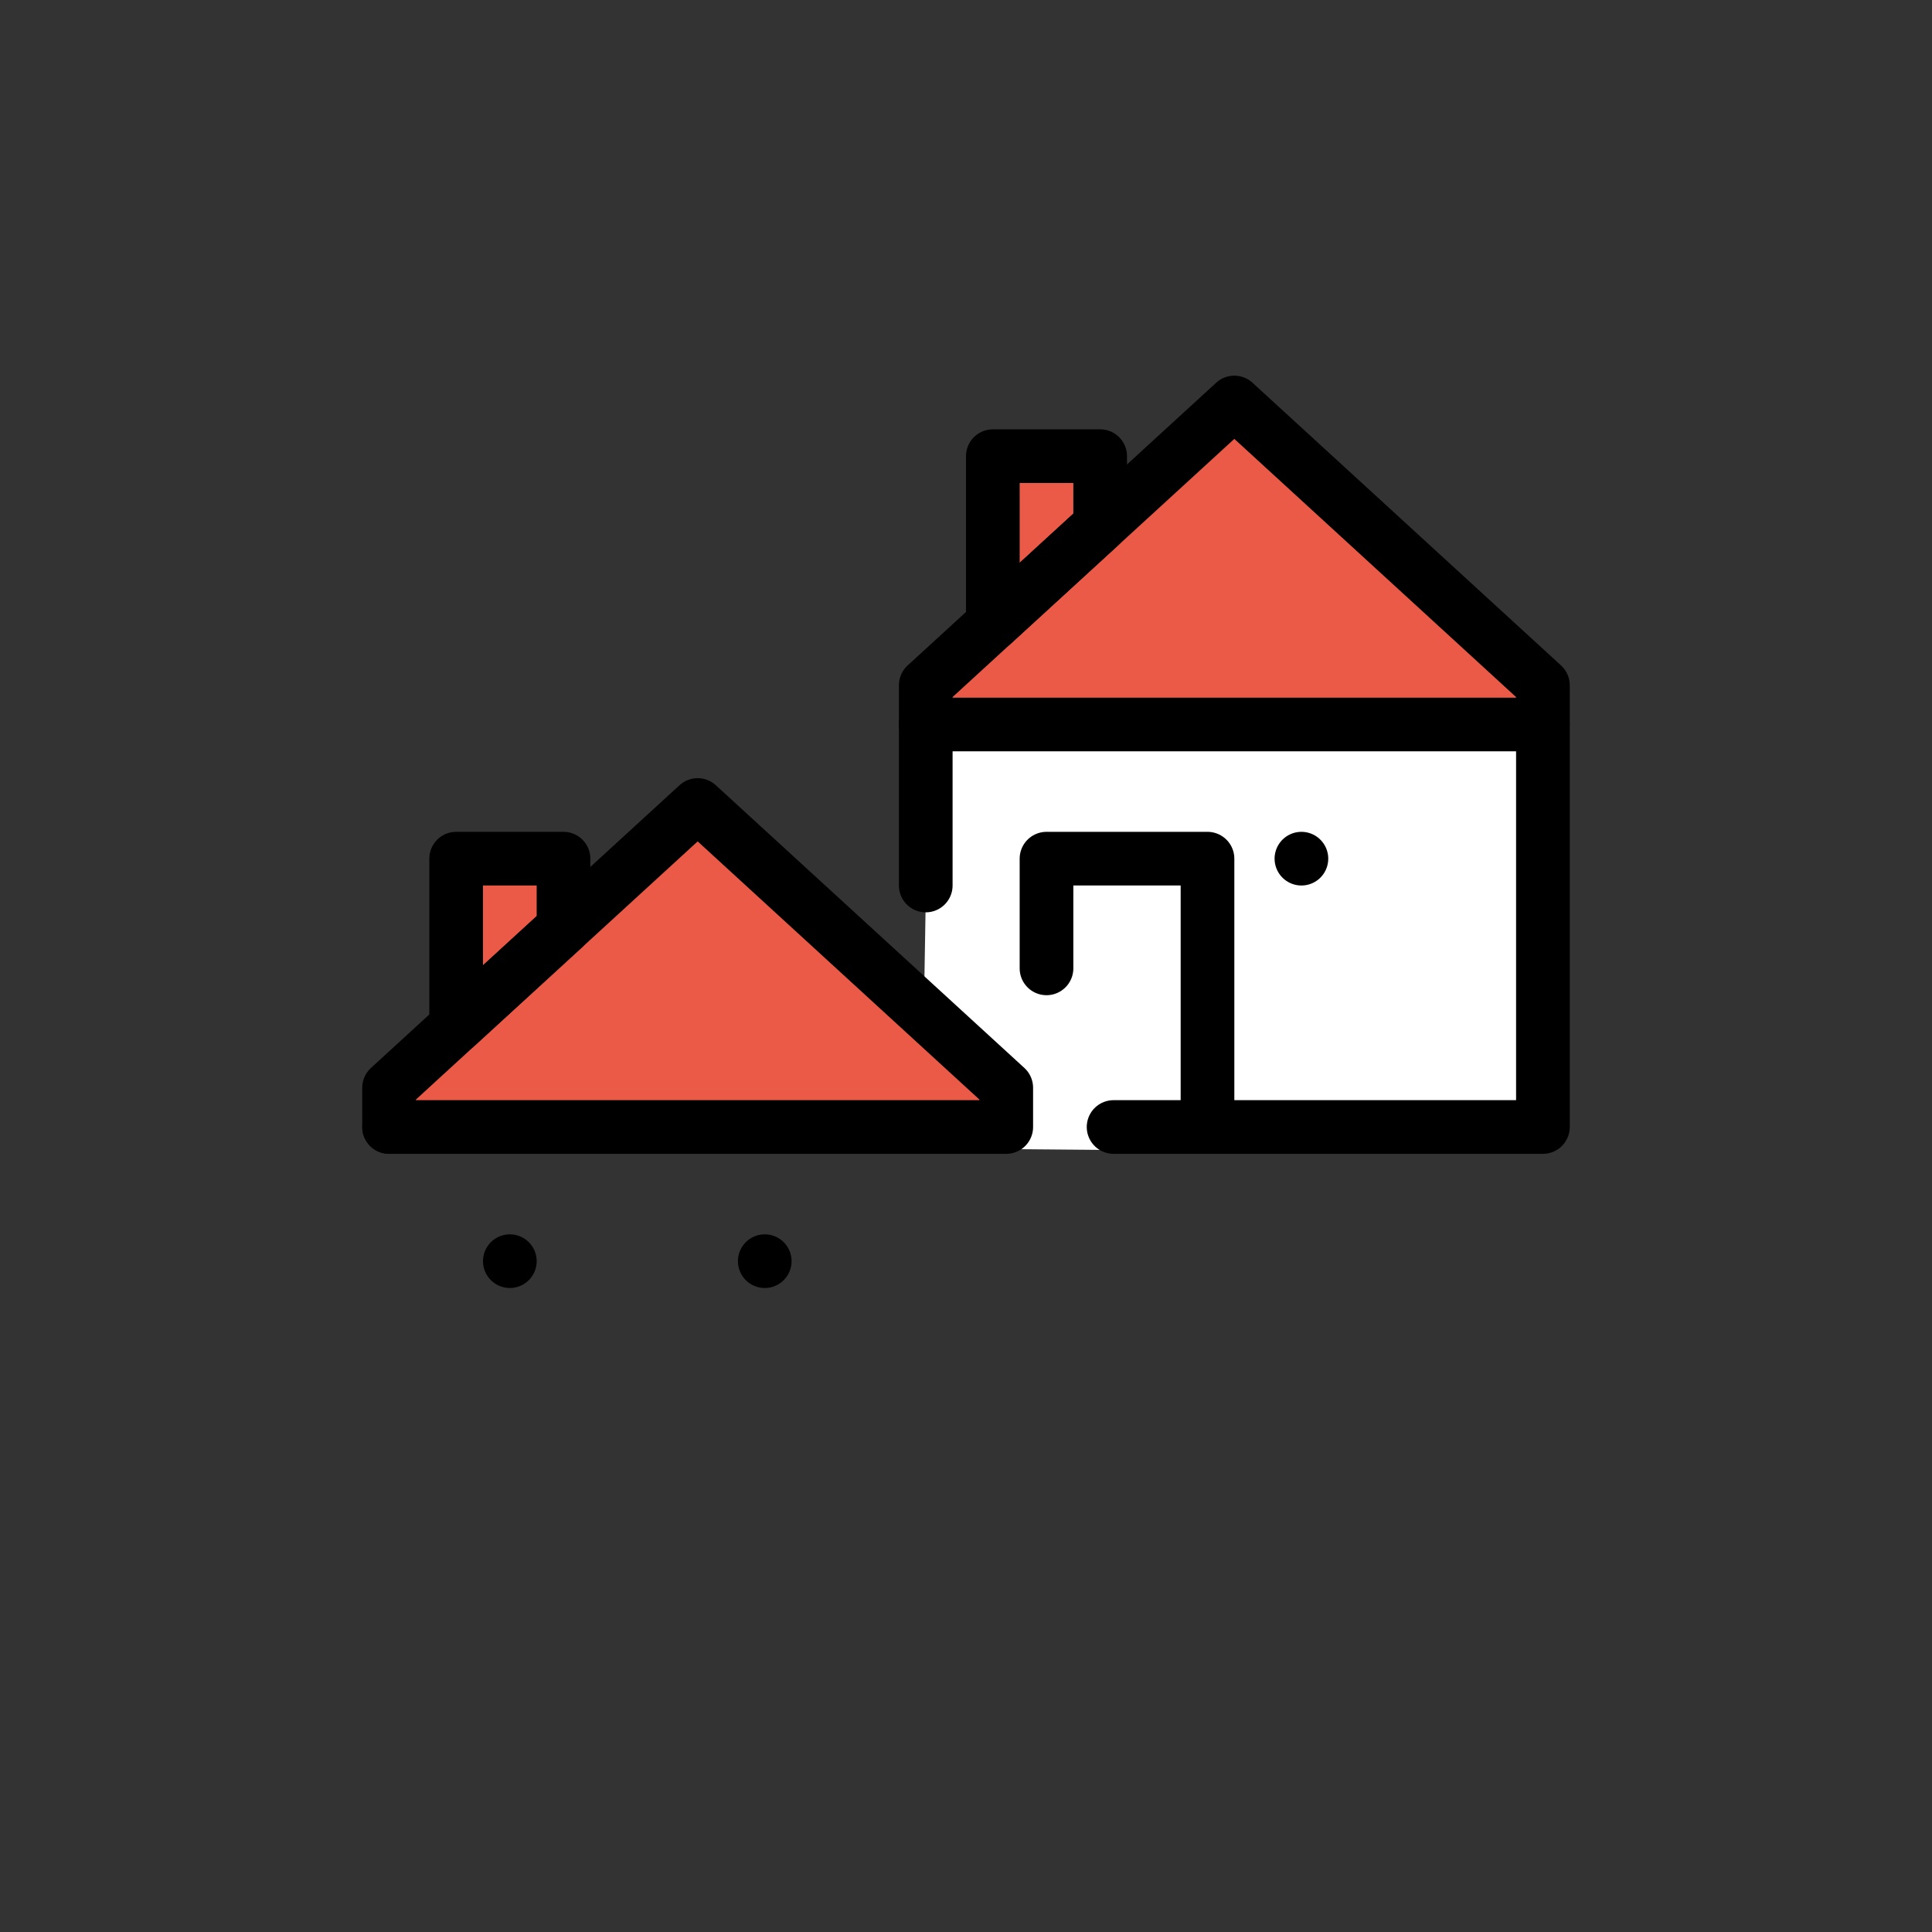 <svg id="emoji" viewBox="0 0 72 72" xmlns="http://www.w3.org/2000/svg">
  <rect x="0" y="0" width="72" height="72" fill="#333333" stroke="none"/>
  <g id="color">
    <rect x="14.5" y="41.5" fill="#fff"/>
    <polygon fill="#fff" points="34.61 26.9 56.61 26.9 57.423 42.999 34.345 42.795 34.61 26.9"/>
    <rect x="48.5" y="32" fill="#92d3f5"/>
    <polygon fill="#ea5a47" points="57.5 26.327 35 26.182 46 15 57.5 25.537 57.5 26.327"/>
    <polygon fill="#ea5a47" points="21 34.581 17 38.246 17 32 21 32 21 34.581"/>
    <polygon fill="#ea5a47" points="41 19.581 37 23.246 37 17 41 17 41 19.581"/>
    <rect x="38" y="33" fill="#a57939"/>
    <rect x="19" y="47" fill="#a57939"/>
    <rect x="28.5" y="47" fill="#92d3f5"/>
    <polygon fill="#ea5a47" points="37.5 42 14.5 42 14.5 40.537 26 30 37.5 40.537 37.5 42"/>
  </g>
  <g id="line">
    <rect x="48.5" y="32" fill="none" stroke="#000" stroke-linecap="round" stroke-linejoin="round" stroke-width="2"/>
    <line x1="57.5" x2="34.5" y1="27" y2="27" fill="none" stroke="#000" stroke-linecap="round" stroke-linejoin="round" stroke-width="2"/>
    <polygon fill="none" stroke="#000" stroke-linecap="round" stroke-linejoin="round" stroke-width="2" points="21 34.581 17 38.246 17 32 21 32 21 34.581"/>
    <polygon fill="none" stroke="#000" stroke-linecap="round" stroke-linejoin="round" stroke-width="2" points="41 19.581 37 23.246 37 17 41 17 41 19.581"/>
    <polyline fill="none" stroke="#000" stroke-linecap="round" stroke-linejoin="round" stroke-width="2" points="34.5 33 34.5 27 34.5 25.537 46 15 57.5 25.537 57.5 27 57.5 42 41.5 42"/>
    <polyline fill="none" stroke="#000" stroke-linecap="round" stroke-linejoin="round" stroke-width="2" points="45 42 45 32 39 32 39 36.088"/>
    <rect x="19" y="47" fill="none" stroke="#000" stroke-linecap="round" stroke-linejoin="round" stroke-width="2"/>
    <rect x="28.5" y="47" fill="none" stroke="#000" stroke-linecap="round" stroke-linejoin="round" stroke-width="2"/>
    <polygon fill="none" stroke="#000" stroke-linecap="round" stroke-linejoin="round" stroke-width="2" points="37.5 42 14.5 42 14.5 40.537 26 30 37.5 40.537 37.5 42"/>
    <rect x="14.5" y="42" fill="none" stroke="#000" stroke-linecap="round" stroke-linejoin="round" stroke-width="2"/>
  </g>
</svg>
